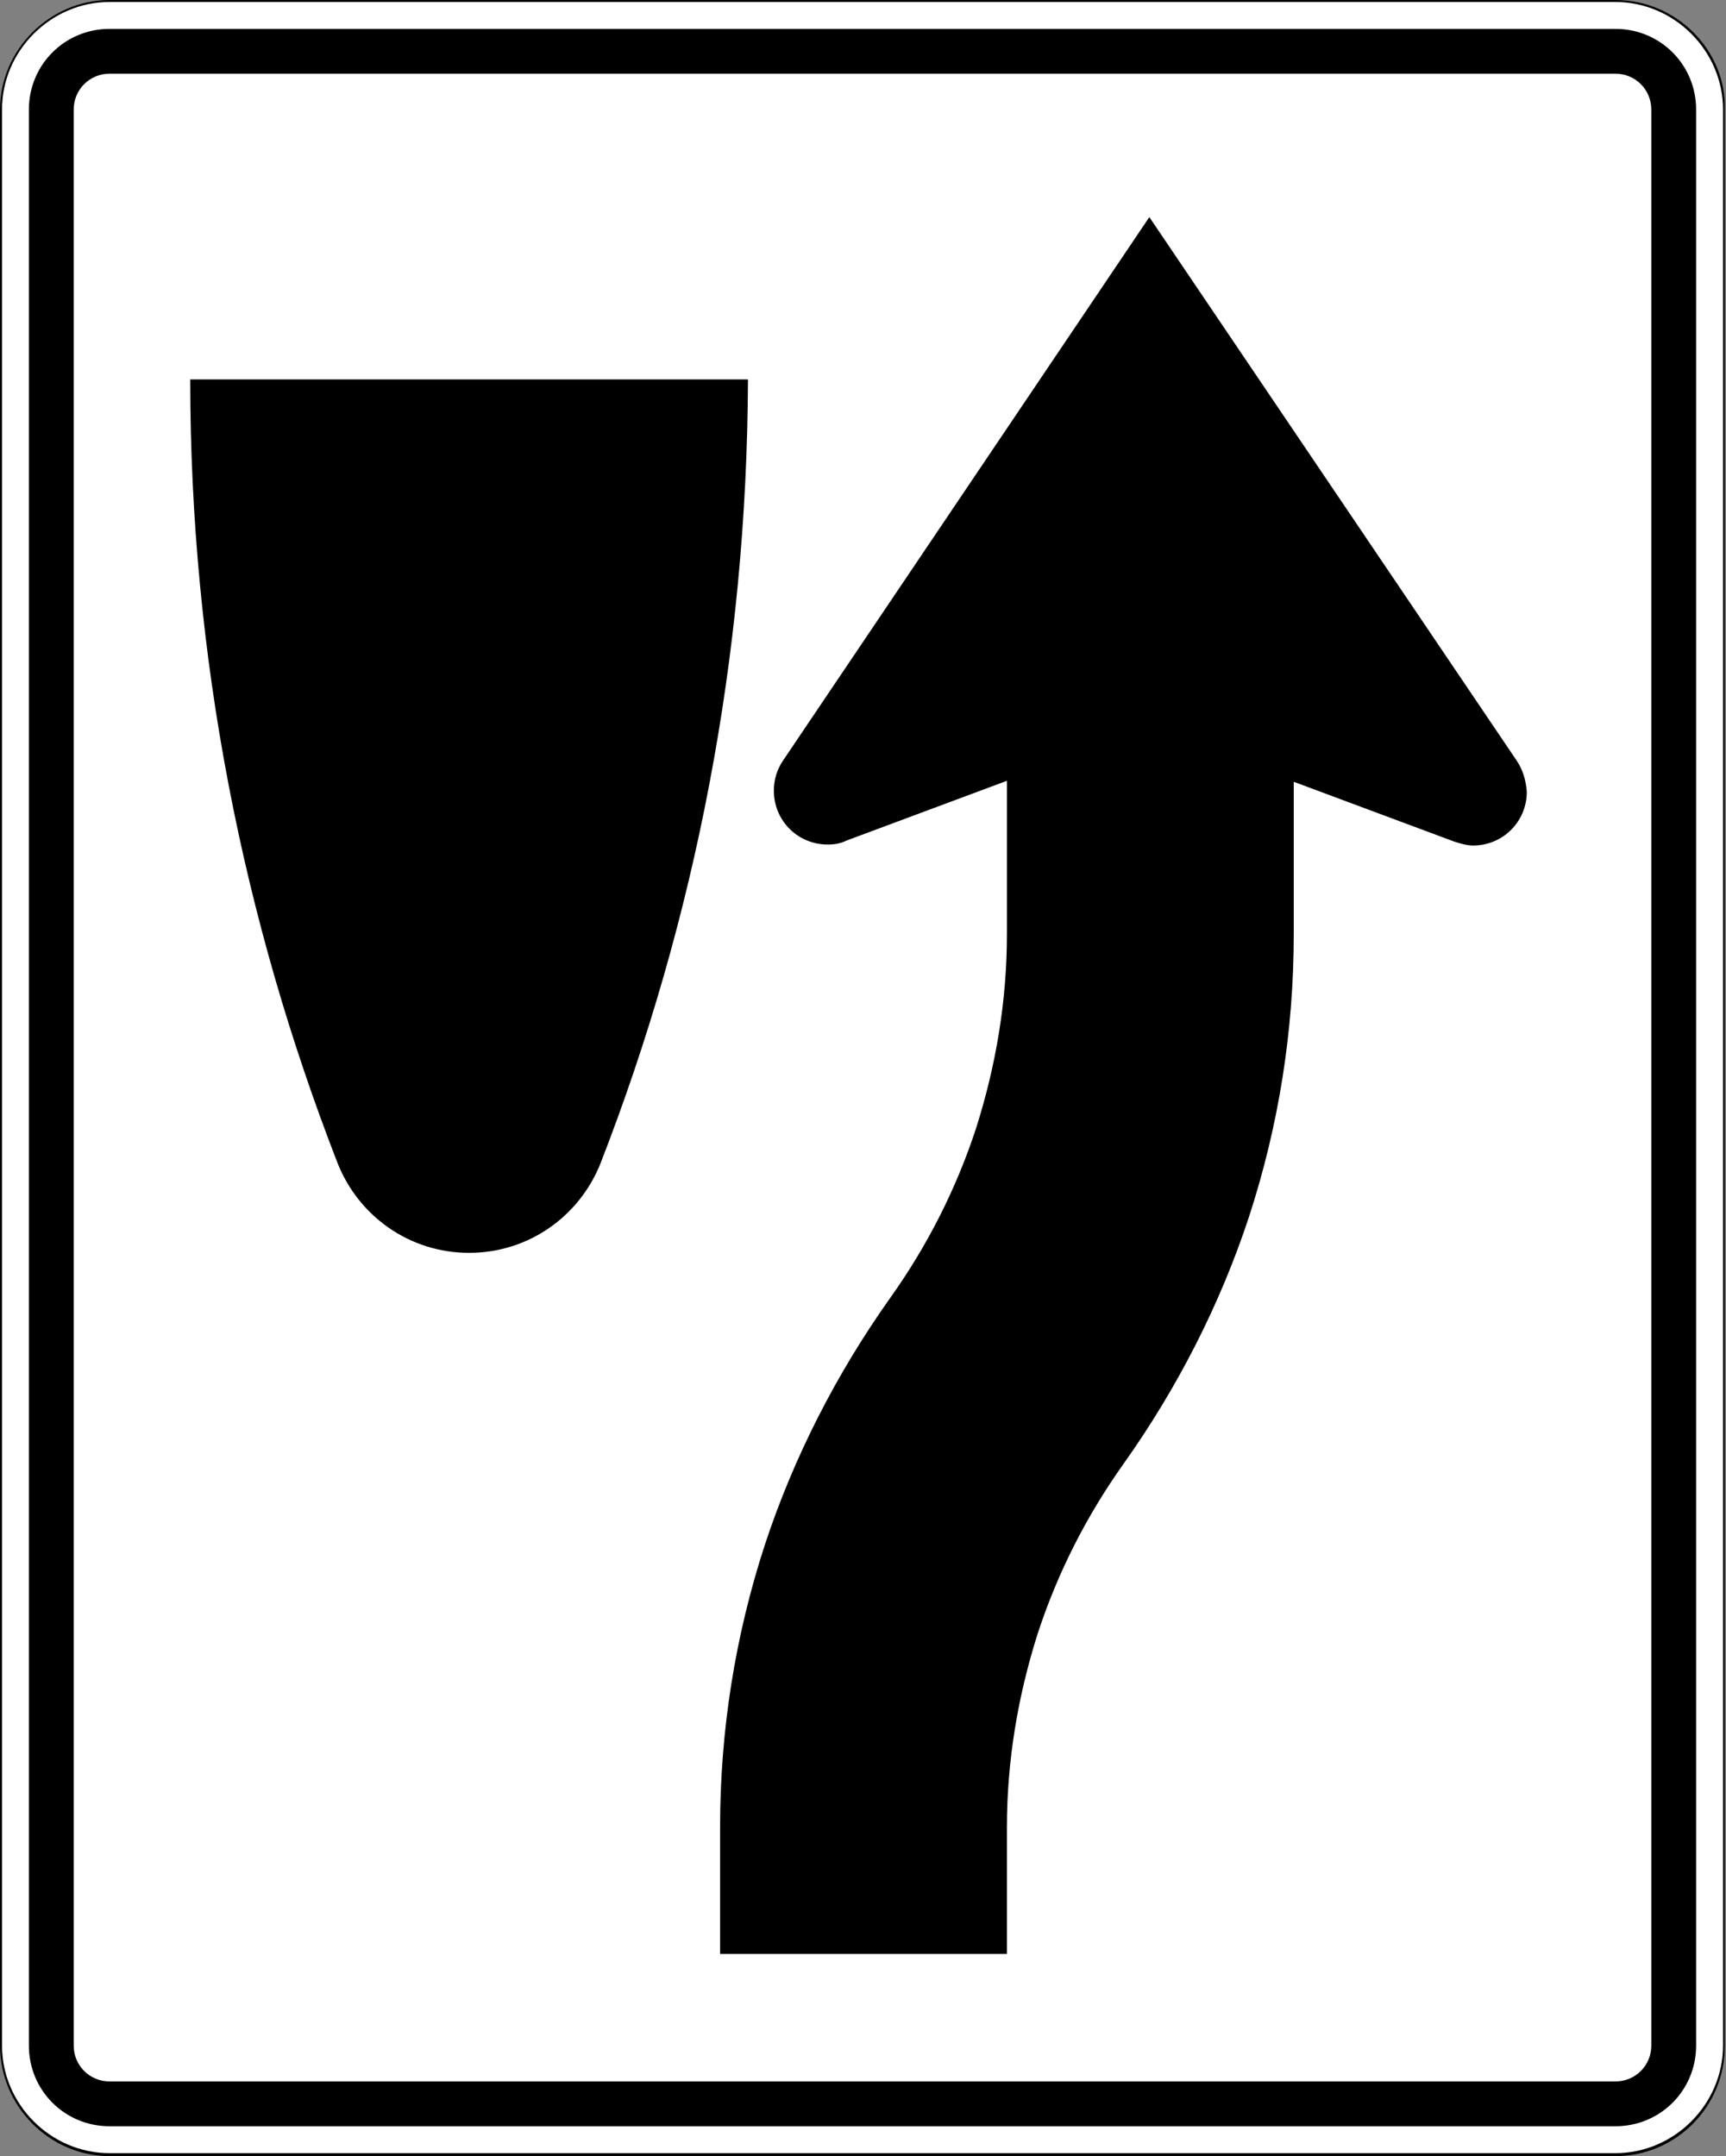 <?xml version="1.0" encoding="UTF-8"?>
<!-- Generator: Adobe Illustrator 27.7.0, SVG Export Plug-In . SVG Version: 6.00 Build 0)  -->
<svg version="1.1" id="For_Sheets" xmlns="http://www.w3.org/2000/svg" xmlns:xlink="http://www.w3.org/1999/xlink" x="0px" y="0px" viewBox="0 0 173.3 216.5" style="enable-background:new 0 0 173.3 216.5;" xml:space="preserve">
<rect x="0" y="0" width="173.3" height="216.5" fill="#808080" stroke="none"/>
<style type="text/css">
	.st0{fill:#FFFFFF;}
	.st1{fill:none;stroke:#000000;stroke-width:0.25;stroke-miterlimit:10;}
	.st2{fill-rule:evenodd;clip-rule:evenodd;}
</style>
<g>
	<g>
		<path class="st0" d="M11.1,216.4c-6,0-10.9-4.9-10.9-10.9V11.1C0.1,5,5,0.1,11.1,0.1h151.2c6,0,10.9,4.9,10.9,10.9v194.4    c0,6-4.9,10.9-10.9,10.9H11.1z"/>
		<path d="M162.2,0.2c5.9,0,10.8,4.9,10.8,10.8v194.4c0,5.9-4.9,10.8-10.8,10.8H11c-5.9,0-10.8-4.9-10.8-10.8V11    C0.2,5.1,5.1,0.2,11,0.2H162.2 M162.2,0H11C5,0,0,5,0,11v194.4c0,6.1,5,11.1,11,11.1h151.2c6.1,0,11-5,11-11.1V11    C173.3,5,168.3,0,162.2,0L162.2,0z"/>
	</g>
	<path class="st1" d="M143.1,94.4"/>
	<path d="M11,213.5c-4.5,0-8.1-3.6-8.1-8.1V11c0-4.5,3.6-8.1,8.1-8.1h151.2c4.5,0,8.1,3.6,8.1,8.1v194.4c0,4.5-3.6,8.1-8.1,8.1H11z    M162.2,209c2,0,3.6-1.6,3.6-3.6V11c0-2-1.6-3.6-3.6-3.6H11c-2,0-3.6,1.6-3.6,3.6v194.4c0,2,1.6,3.6,3.6,3.6H162.2z"/>
	<path class="st2" d="M60.3,116.8c-2.1,5.3-7.2,9-13.2,9s-11.1-3.7-13.2-9l0,0c-9.5-24.4-14.8-50.9-14.8-78.7l56,0   C75,65.9,69.8,92.4,60.3,116.8z"/>
	<path d="M152.3,76.4l-36.9-54.6L78.6,76.4c-0.6,0.9-0.9,1.9-0.9,3c0,3,2.4,5.4,5.4,5.4c0.7,0,1.3-0.1,1.9-0.4l16.1-6v15.4   c0,6.7-1.1,13.2-3.1,19.5c-2,6.1-4.9,11.8-8.6,17c-5.4,7.6-9.7,16-12.6,24.8c-3,9.2-4.5,18.7-4.5,28.4l0,12.7h28.8v-12.7   c0-6.7,1.1-13.2,3.1-19.5c2-6.1,4.9-11.8,8.6-17c5.4-7.6,9.7-16,12.6-24.8c3-9.2,4.5-18.7,4.5-28.4V78.5l16.1,6   c0.6,0.2,1.3,0.4,1.9,0.4c3,0,5.4-2.4,5.4-5.4C153.2,78.3,152.9,77.3,152.3,76.4z"/>
</g>
</svg>
